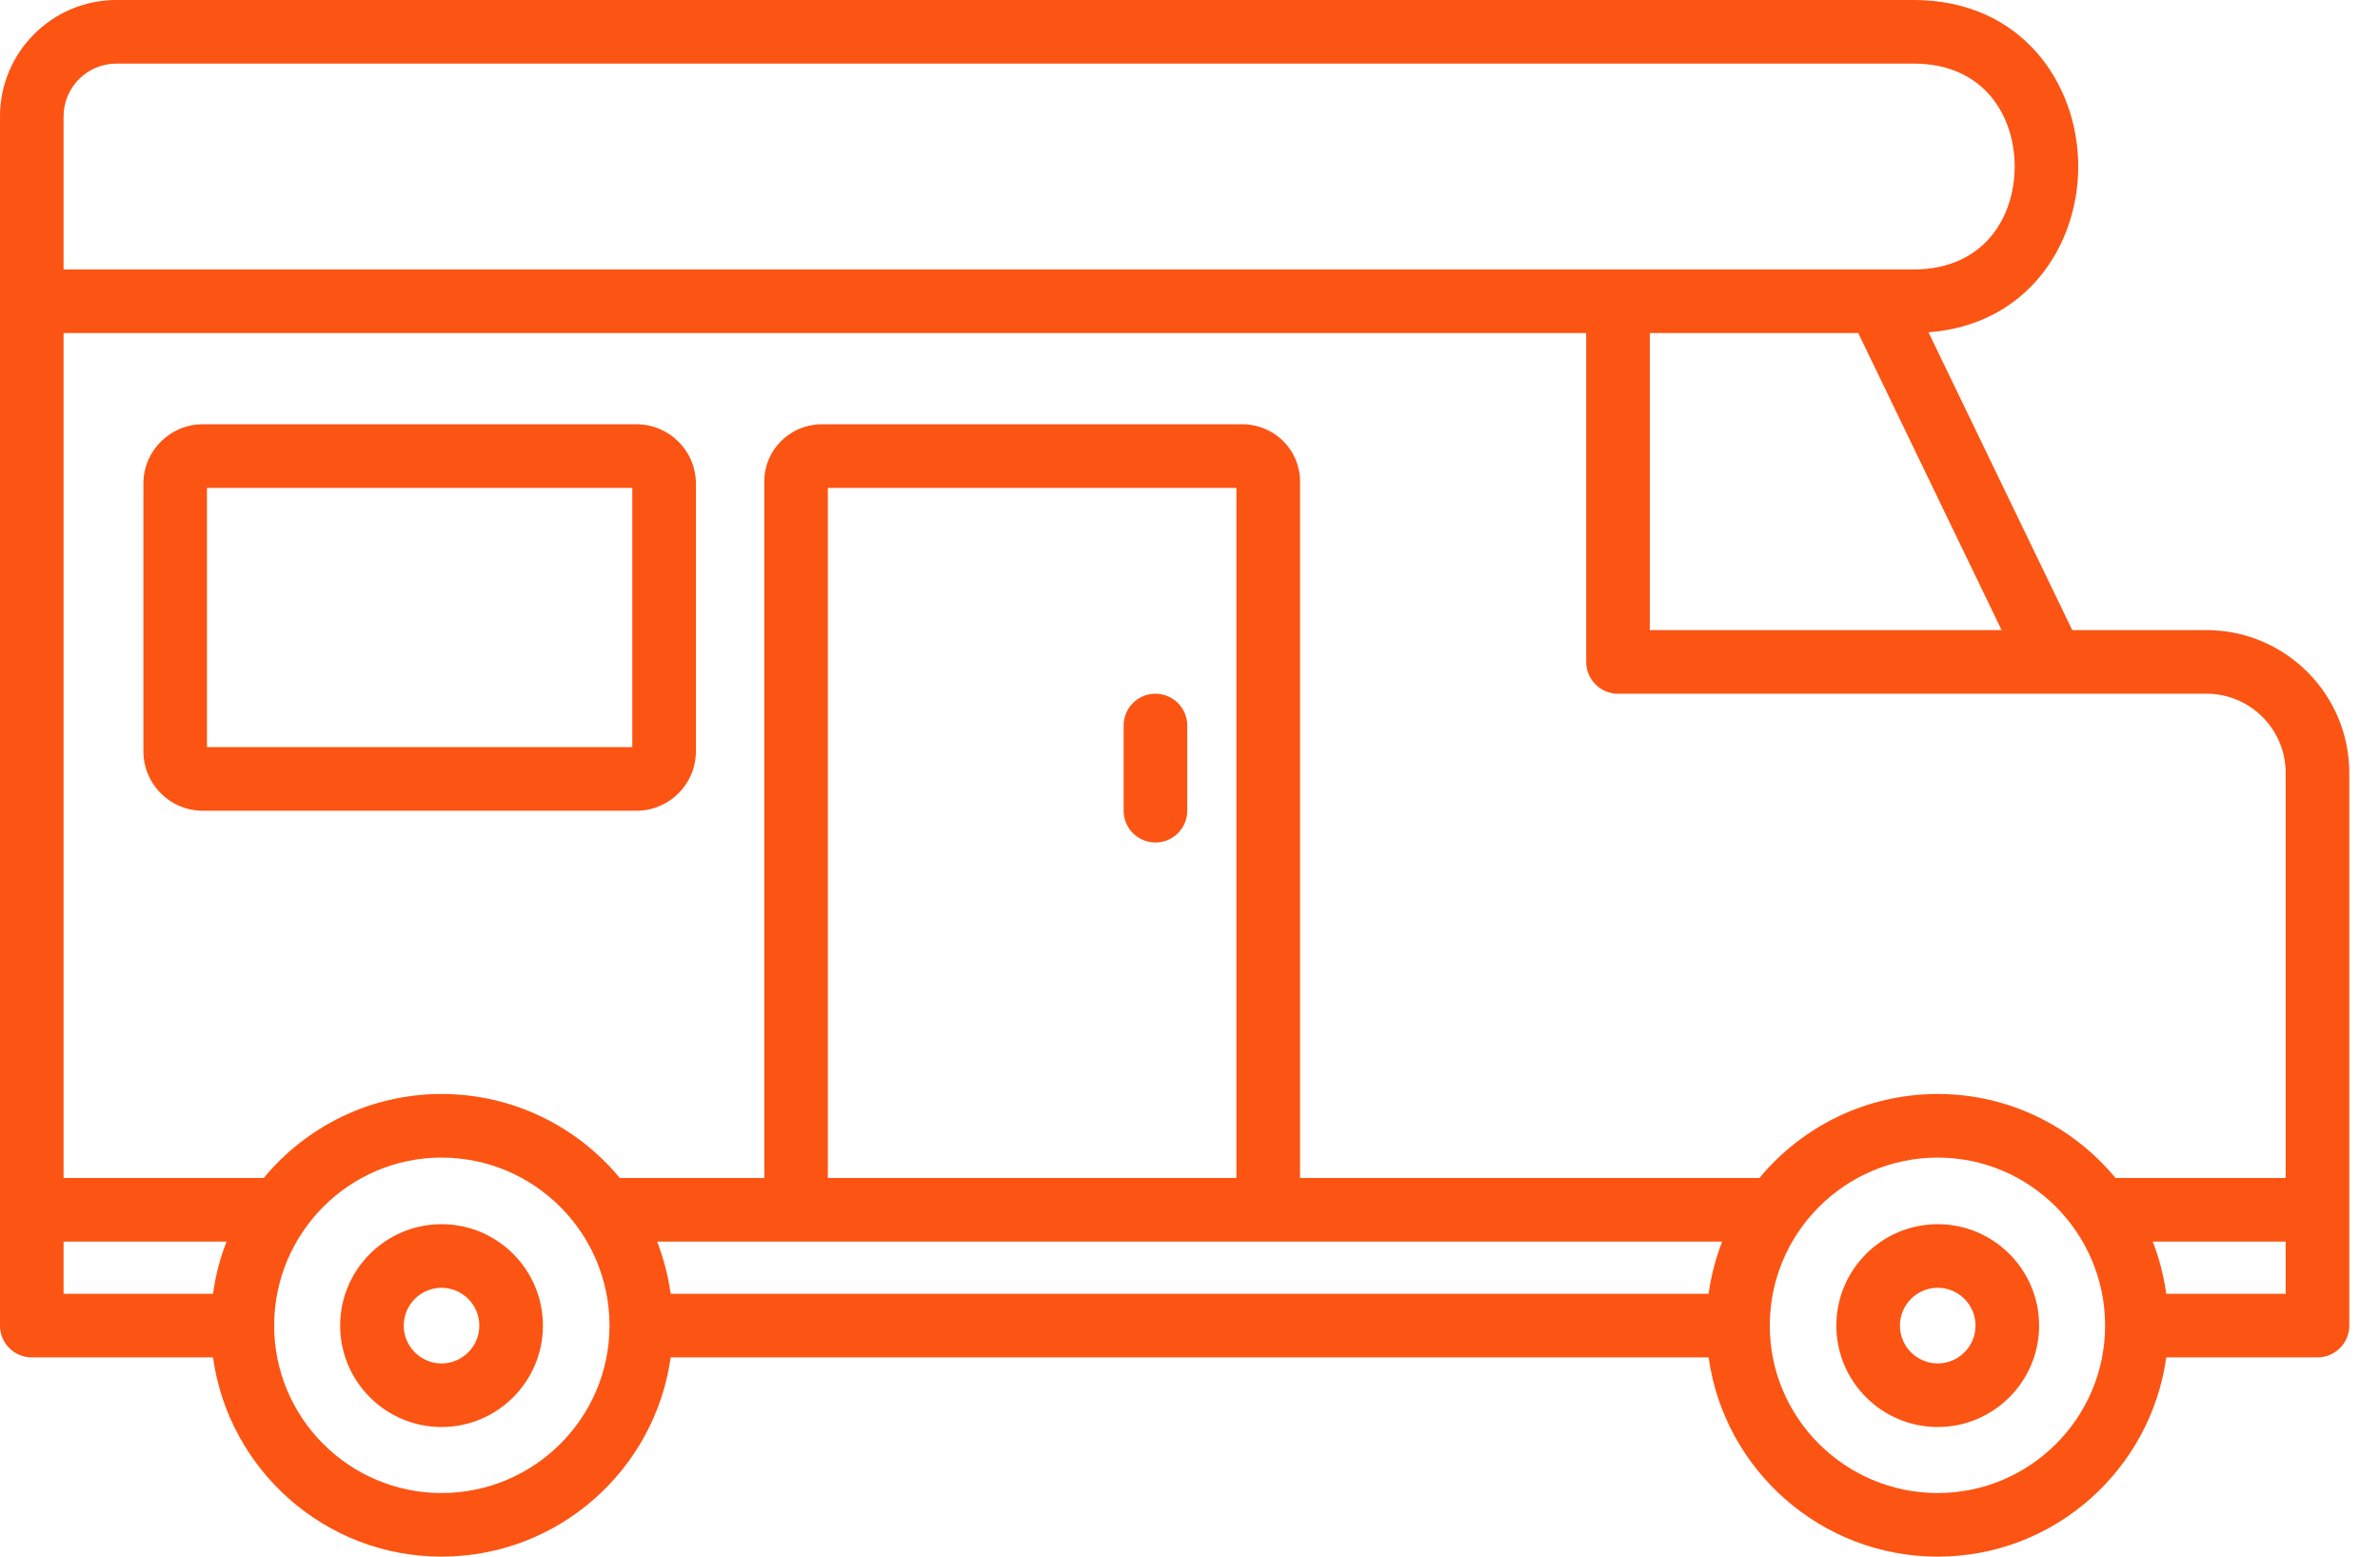 <?xml version="1.0" encoding="UTF-8"?>
<svg width="52px" height="34px" viewBox="0 0 52 34" version="1.1" xmlns="http://www.w3.org/2000/svg" xmlns:xlink="http://www.w3.org/1999/xlink">
    <title>Fill 1</title>
    <g id="Page-1" stroke="none" stroke-width="1" fill="none" fill-rule="evenodd">
        <g id="Artboard" transform="translate(-1461, -4486)" fill="#FC5413">
            <path d="M1485.55,4503.708 L1485.55,4501.847 C1485.55,4501.463 1485.861,4501.152 1486.245,4501.152 C1486.628,4501.152 1486.94,4501.463 1486.94,4501.847 L1486.94,4503.708 C1486.94,4504.091 1486.629,4504.402 1486.245,4504.402 C1485.861,4504.402 1485.55,4504.091 1485.55,4503.708 L1485.55,4503.708 Z M1503.337,4515.78 C1502.881,4515.78 1502.511,4515.409 1502.511,4514.954 C1502.511,4514.499 1502.882,4514.128 1503.337,4514.128 C1503.792,4514.128 1504.163,4514.499 1504.163,4514.954 C1504.163,4515.409 1503.792,4515.78 1503.337,4515.78 L1503.337,4515.78 Z M1503.337,4512.739 C1502.115,4512.739 1501.122,4513.732 1501.122,4514.954 C1501.122,4516.175 1502.115,4517.169 1503.337,4517.169 C1504.558,4517.169 1505.552,4516.175 1505.552,4514.954 C1505.552,4513.732 1504.558,4512.739 1503.337,4512.739 L1503.337,4512.739 Z M1470.647,4515.78 C1470.192,4515.78 1469.821,4515.409 1469.821,4514.954 C1469.821,4514.499 1470.192,4514.128 1470.647,4514.128 C1471.103,4514.128 1471.473,4514.499 1471.473,4514.954 C1471.473,4515.409 1471.103,4515.78 1470.647,4515.78 L1470.647,4515.78 Z M1470.647,4512.739 C1469.426,4512.739 1468.432,4513.732 1468.432,4514.954 C1468.432,4516.175 1469.426,4517.169 1470.647,4517.169 C1471.869,4517.169 1472.862,4516.175 1472.862,4514.954 C1472.862,4513.732 1471.869,4512.739 1470.647,4512.739 L1470.647,4512.739 Z M1474.815,4502.319 L1465.522,4502.319 L1465.522,4496.656 L1474.815,4496.656 L1474.815,4502.319 Z M1474.907,4495.267 L1465.43,4495.267 C1464.715,4495.267 1464.133,4495.849 1464.133,4496.564 L1464.133,4502.41 C1464.133,4503.126 1464.715,4503.708 1465.43,4503.708 L1474.907,4503.708 C1475.622,4503.708 1476.205,4503.126 1476.205,4502.41 L1476.205,4496.564 C1476.205,4495.849 1475.622,4495.267 1474.907,4495.267 L1474.907,4495.267 Z M1508.33,4514.259 C1508.275,4513.862 1508.176,4513.481 1508.035,4513.119 L1510.939,4513.119 L1510.939,4514.259 L1508.33,4514.259 Z M1503.337,4518.611 C1501.313,4518.611 1499.667,4516.97 1499.667,4514.954 C1499.667,4512.93 1501.313,4511.284 1503.337,4511.284 C1505.353,4511.284 1506.994,4512.93 1506.994,4514.954 C1506.994,4516.97 1505.353,4518.611 1503.337,4518.611 L1503.337,4518.611 Z M1470.647,4518.611 C1468.631,4518.611 1466.99,4516.97 1466.99,4514.954 C1466.99,4512.93 1468.631,4511.284 1470.647,4511.284 C1472.671,4511.284 1474.317,4512.93 1474.317,4514.954 C1474.317,4516.97 1472.671,4518.611 1470.647,4518.611 L1470.647,4518.611 Z M1462.389,4513.119 L1465.95,4513.119 C1465.808,4513.481 1465.709,4513.862 1465.654,4514.259 L1462.389,4514.259 L1462.389,4513.119 Z M1462.389,4488.542 C1462.389,4487.907 1462.907,4487.389 1463.543,4487.389 L1502.813,4487.389 C1504.336,4487.389 1505.018,4488.518 1505.018,4489.637 C1505.018,4490.756 1504.336,4491.885 1502.813,4491.885 L1462.389,4491.885 L1462.389,4488.542 Z M1501.6,4493.274 L1504.733,4499.763 L1497.046,4499.763 L1497.046,4493.274 L1501.6,4493.274 Z M1479.088,4511.73 L1488.014,4511.73 L1488.014,4496.656 L1479.088,4496.656 L1479.088,4511.73 Z M1498.331,4514.259 L1475.653,4514.259 C1475.598,4513.862 1475.498,4513.481 1475.357,4513.119 L1498.627,4513.119 C1498.486,4513.481 1498.386,4513.863 1498.331,4514.259 Z M1510.939,4502.882 L1510.939,4511.73 L1507.222,4511.73 C1506.296,4510.61 1504.898,4509.895 1503.337,4509.895 C1501.772,4509.895 1500.37,4510.61 1499.441,4511.73 L1489.404,4511.73 L1489.404,4496.512 C1489.404,4495.826 1488.839,4495.267 1488.145,4495.267 L1478.957,4495.267 C1478.263,4495.267 1477.699,4495.826 1477.699,4496.512 L1477.699,4511.73 L1474.542,4511.73 C1473.614,4510.61 1472.213,4509.895 1470.647,4509.895 C1469.086,4509.895 1467.688,4510.61 1466.762,4511.73 L1462.389,4511.73 L1462.389,4493.274 L1495.656,4493.274 L1495.656,4500.457 C1495.656,4500.841 1495.967,4501.152 1496.351,4501.152 L1505.84,4501.152 L1505.893,4501.152 L1509.209,4501.152 C1510.163,4501.152 1510.939,4501.928 1510.939,4502.882 Z M1509.209,4499.763 L1506.276,4499.763 L1503.135,4493.258 C1505.283,4493.099 1506.407,4491.36 1506.407,4489.637 C1506.407,4487.83 1505.172,4486 1502.813,4486 L1463.543,4486 C1462.141,4486 1461,4487.14 1461,4488.542 L1461,4492.58 L1461,4512.424 L1461,4514.954 C1461,4515.338 1461.311,4515.648 1461.695,4515.648 L1465.654,4515.648 C1465.995,4518.103 1468.101,4520 1470.647,4520 C1473.2,4520 1475.312,4518.103 1475.653,4515.648 L1498.331,4515.648 C1498.672,4518.103 1500.784,4520 1503.337,4520 C1505.883,4520 1507.99,4518.103 1508.33,4515.648 L1511.634,4515.648 C1512.017,4515.648 1512.329,4515.338 1512.329,4514.954 L1512.329,4512.424 L1512.329,4502.882 C1512.329,4501.162 1510.929,4499.763 1509.209,4499.763 L1509.209,4499.763 Z" id="Fill-1"></path>
        </g>
    </g>
</svg>